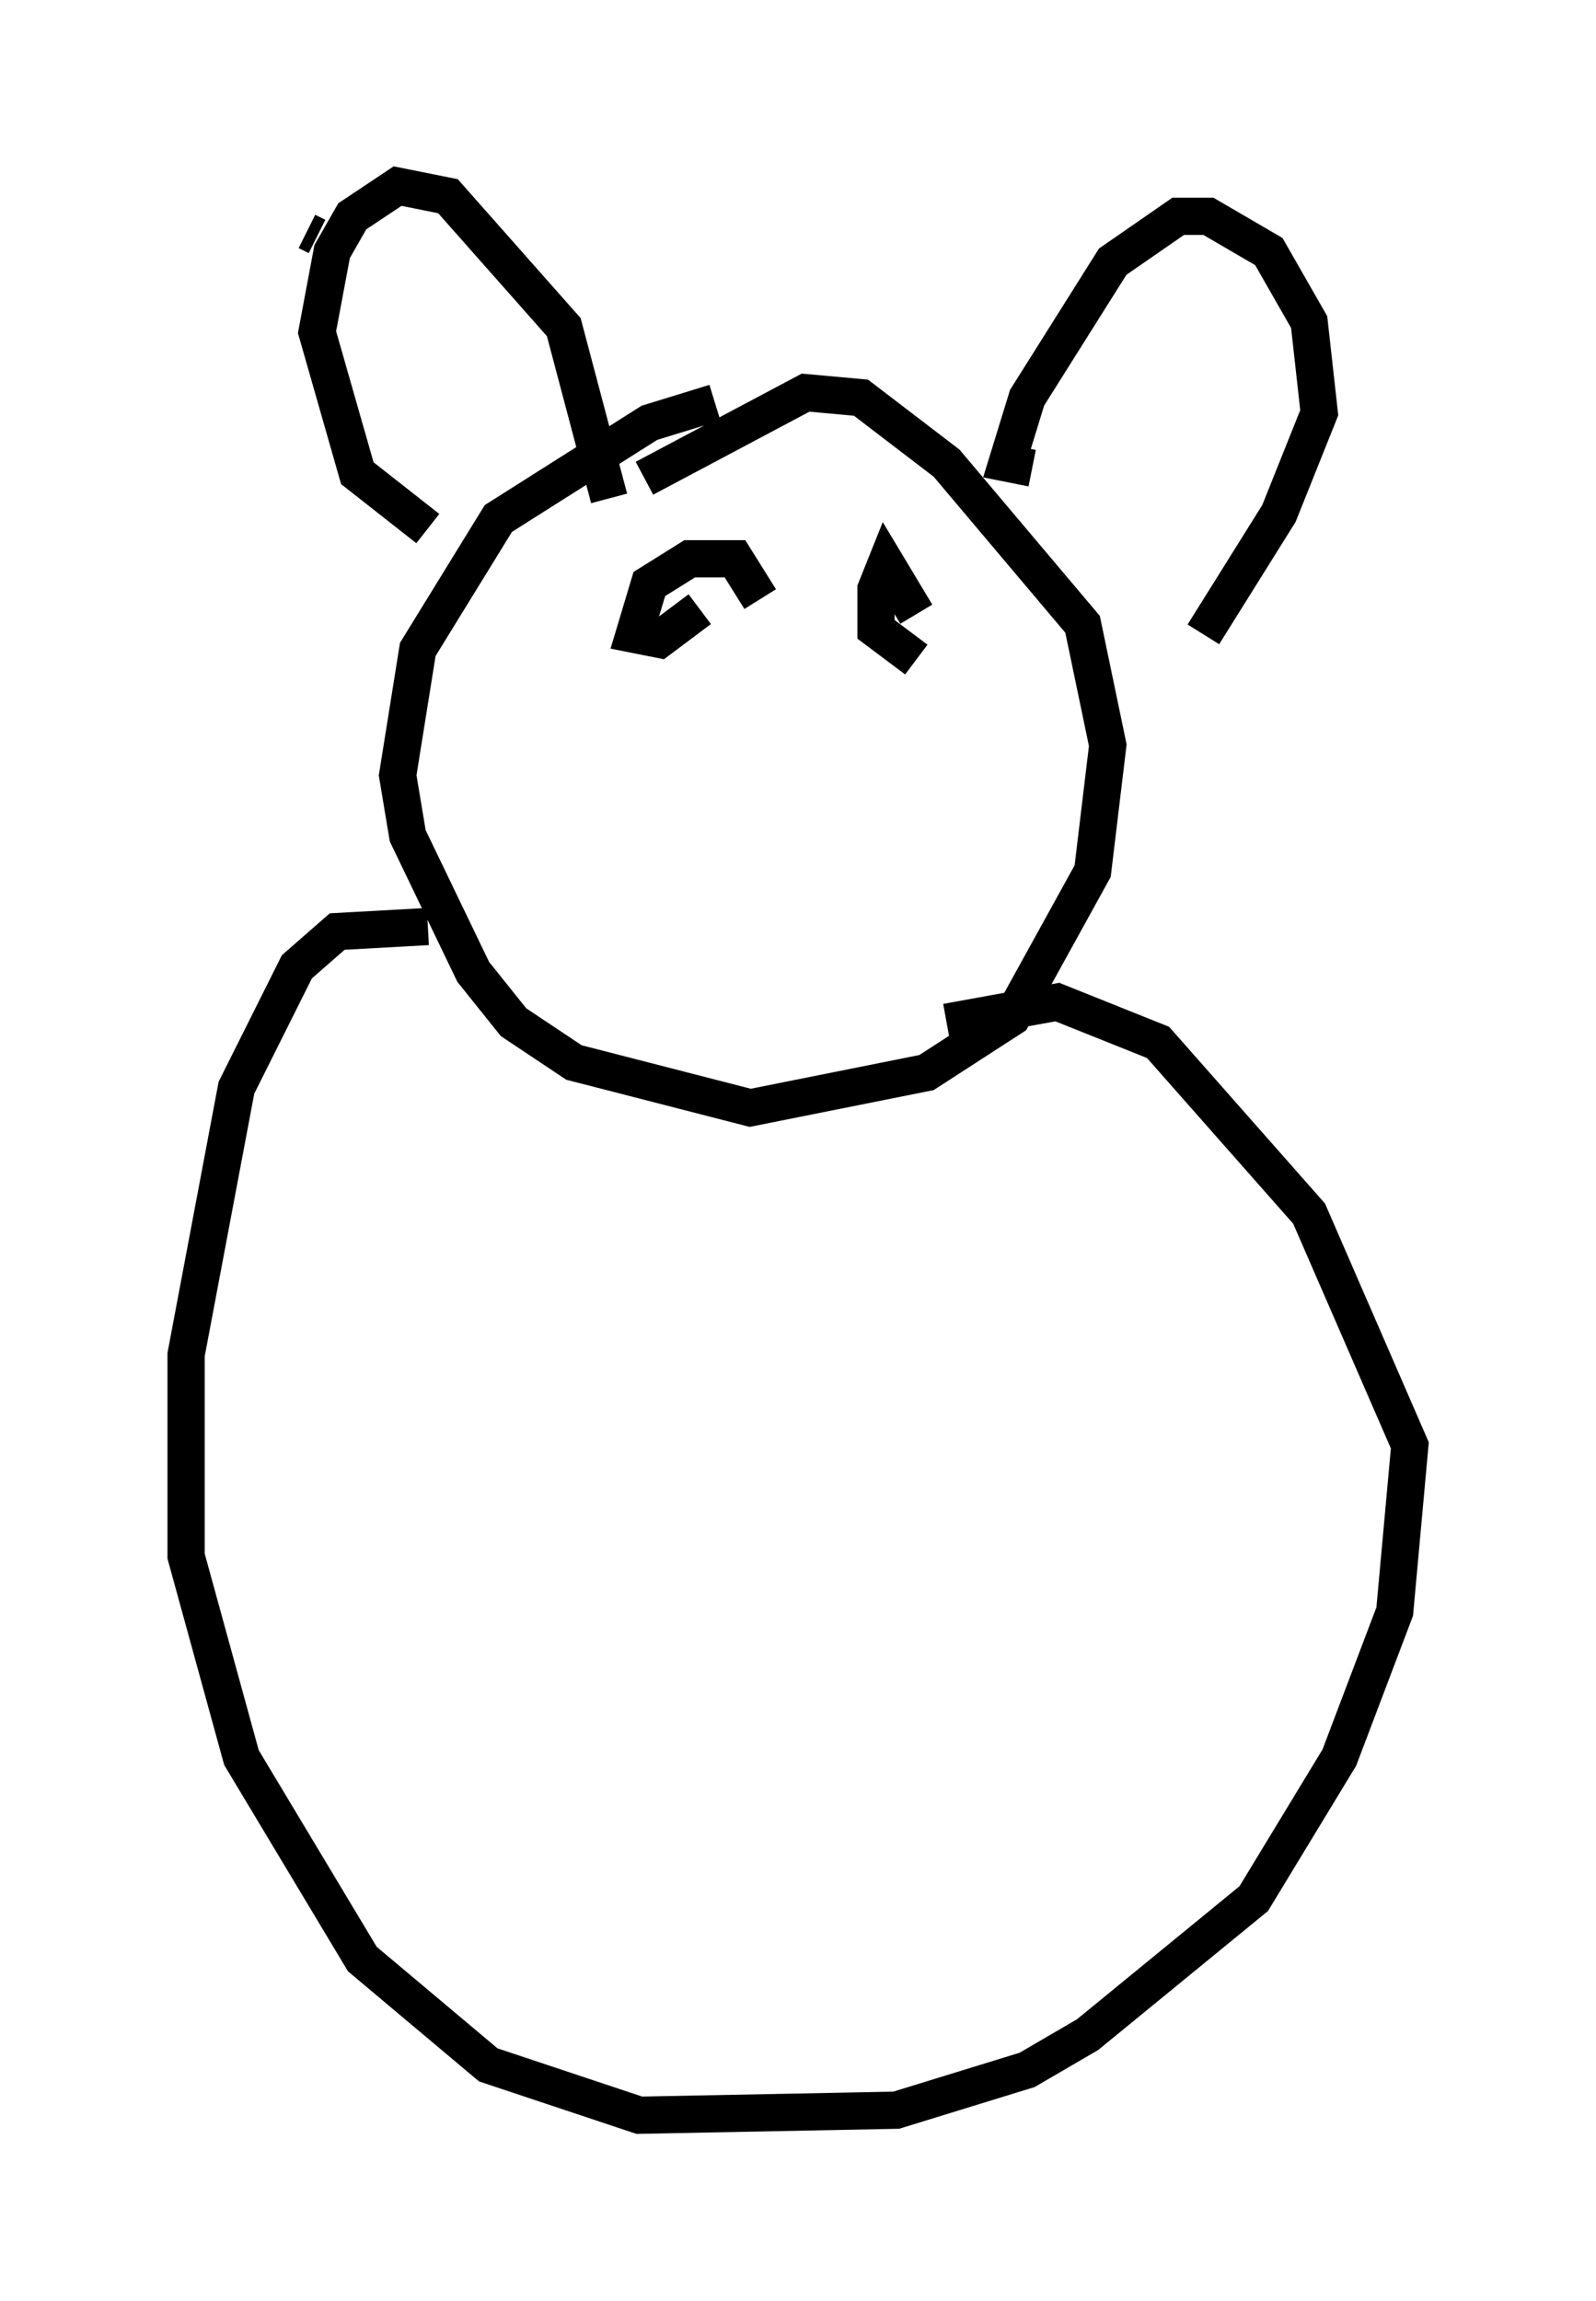 <?xml version="1.0" encoding="utf-8" ?>
<svg baseProfile="full" height="61.826" version="1.1" width="42.882" xmlns="http://www.w3.org/2000/svg" xmlns:ev="http://www.w3.org/2001/xml-events" xmlns:xlink="http://www.w3.org/1999/xlink"><defs /><rect fill="white" height="61.826" width="42.882" x="0" y="0" /><path d="M22.185, 10.683 m-2.977, 0.135 l-1.759, 0.541 -4.059, 2.571 l-2.165, 3.518 -0.541, 3.383 l0.271, 1.624 1.759, 3.654 l1.083, 1.353 1.624, 1.083 l4.736, 1.218 4.736, -0.947 l2.3, -1.488 2.165, -3.924 l0.406, -3.383 -0.677, -3.248 l-3.654, -4.33 -2.3, -1.759 l-1.488, -0.135 -4.33, 2.3 m-5.819, 12.043 l-2.436, 0.135 -1.083, 0.947 l-1.624, 3.248 -1.353, 7.172 l0.0, 5.413 1.488, 5.413 l3.248, 5.413 3.383, 2.842 l4.059, 1.353 6.901, -0.135 l3.518, -1.083 1.624, -0.947 l4.465, -3.654 2.3, -3.789 l1.488, -3.924 0.406, -4.465 l-2.706, -6.225 -4.059, -4.601 l-2.706, -1.083 -2.977, 0.541 m-17.185, -21.245 l0.271, 0.135 m2.977, 7.848 l-1.894, -1.488 -1.083, -3.789 l0.406, -2.165 0.541, -0.947 l1.218, -0.812 1.353, 0.271 l3.112, 3.518 1.218, 4.601 m11.367, -0.812 l-0.677, -0.135 0.541, -1.759 l2.3, -3.654 1.759, -1.218 l0.812, 0.0 1.624, 0.947 l1.083, 1.894 0.271, 2.436 l-1.083, 2.706 -2.03, 3.248 m-11.908, -0.947 l-0.677, -1.083 -1.218, 0.0 l-1.083, 0.677 -0.406, 1.353 l0.677, 0.135 1.083, -0.812 m5.819, 0.135 l-0.812, -1.353 -0.271, 0.677 l0.0, 1.083 1.083, 0.812 " fill="none" stroke="black" stroke-width="1" /></svg>